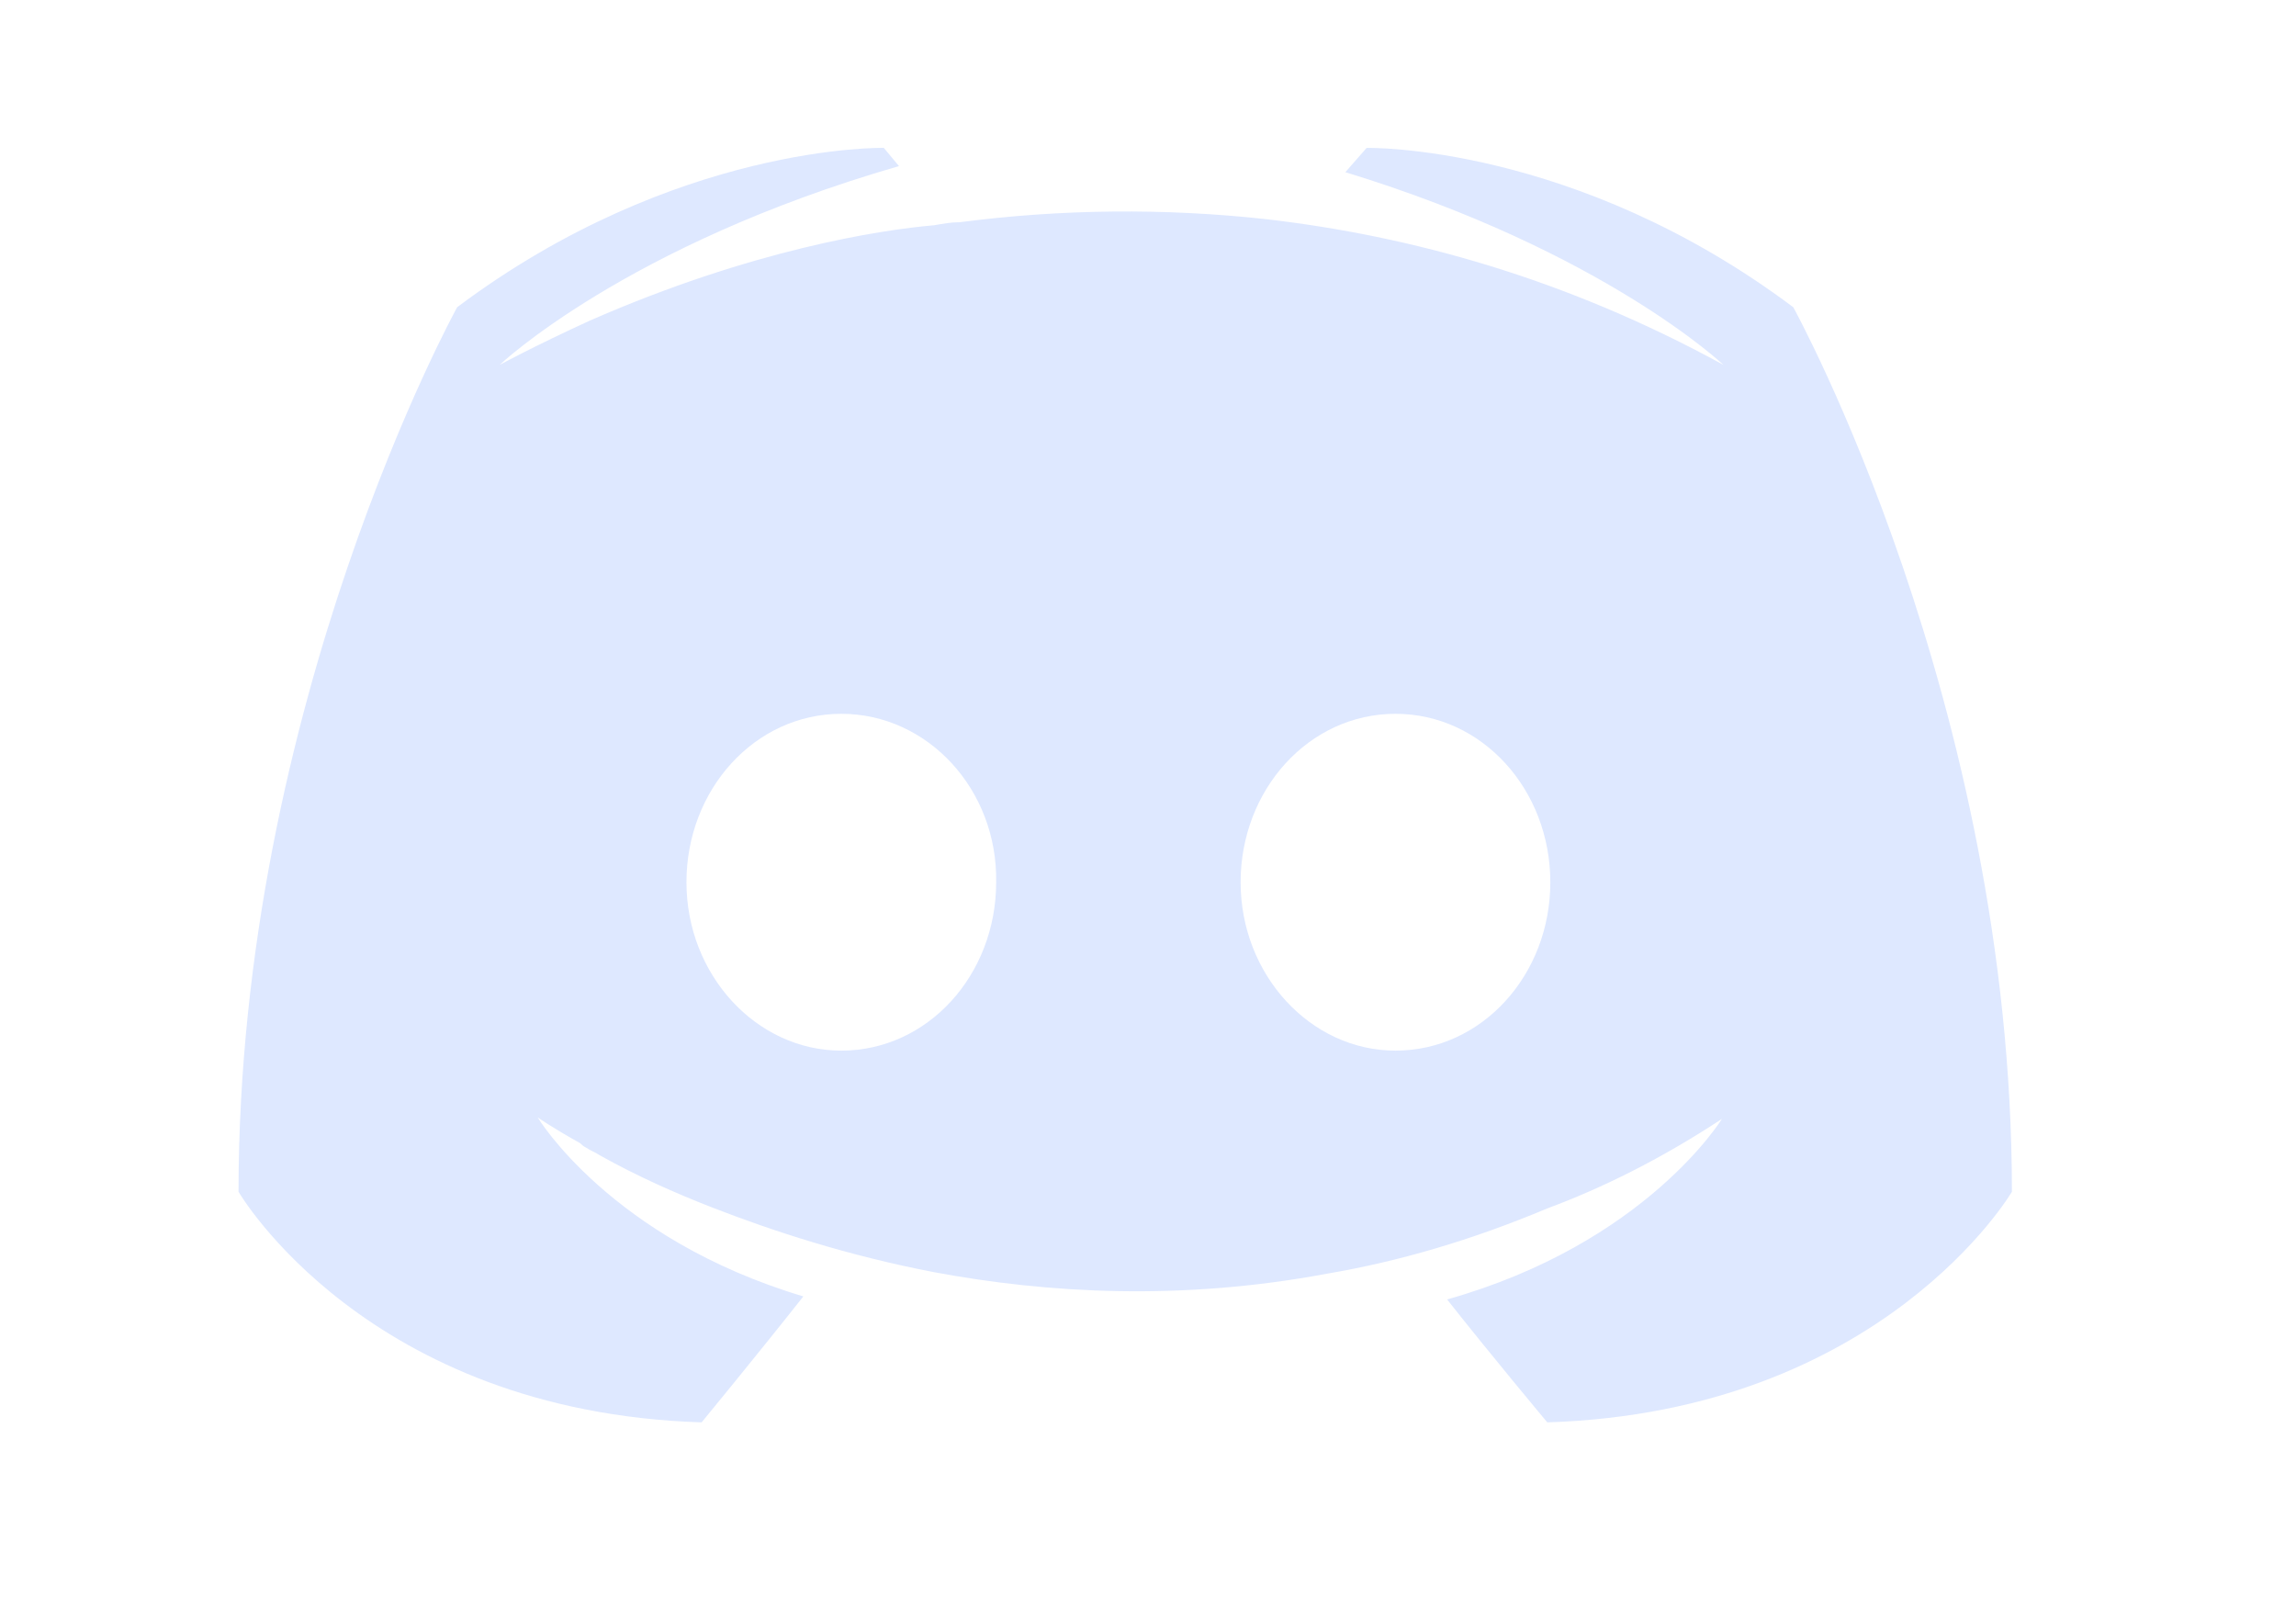 <svg width="92" height="64" viewBox="0 0 92 64" fill="none" xmlns="http://www.w3.org/2000/svg">
<path d="M62 56.997C62 56.997 59.81 54.383 57.985 52.072C65.954 49.823 68.996 44.837 68.996 44.837C66.502 46.479 64.129 47.634 62 48.424C58.958 49.701 56.038 50.552 53.179 51.038C47.338 52.133 41.984 51.829 37.422 50.978C33.954 50.309 30.973 49.336 28.479 48.364C27.079 47.816 25.558 47.148 24.037 46.297C23.855 46.175 23.672 46.114 23.49 45.992C23.368 45.931 23.307 45.871 23.247 45.81C22.152 45.202 21.543 44.776 21.543 44.776C21.543 44.776 24.464 49.64 32.19 51.95C30.365 54.261 28.114 56.997 28.114 56.997C14.668 56.571 9.558 47.756 9.558 47.756C9.558 28.179 18.319 12.31 18.319 12.31C27.079 5.744 35.414 5.926 35.414 5.926L36.022 6.656C25.072 9.817 20.022 14.621 20.022 14.621C20.022 14.621 21.361 13.891 23.611 12.858C30.121 10 35.292 9.21 37.422 9.027C37.787 8.966 38.091 8.905 38.456 8.905C42.533 8.375 46.659 8.334 50.745 8.784C56.525 9.453 62.73 11.155 69.057 14.621C69.057 14.621 64.251 10.061 53.908 6.9L54.76 5.927C54.76 5.927 63.095 5.744 71.856 12.311C71.856 12.311 80.617 28.179 80.617 47.756C80.617 47.756 75.445 56.571 62 56.997V56.997ZM33.711 28.604C30.243 28.604 27.506 31.644 27.506 35.353C27.506 39.061 30.304 42.101 33.711 42.101C37.179 42.101 39.916 39.062 39.916 35.353C39.977 31.644 37.178 28.604 33.711 28.604ZM55.916 28.604C52.449 28.604 49.711 31.644 49.711 35.353C49.711 39.061 52.51 42.101 55.916 42.101C59.384 42.101 62.121 39.062 62.121 35.353C62.121 31.644 59.384 28.604 55.916 28.604Z" fill="#DEE8FF"/>
</svg>
